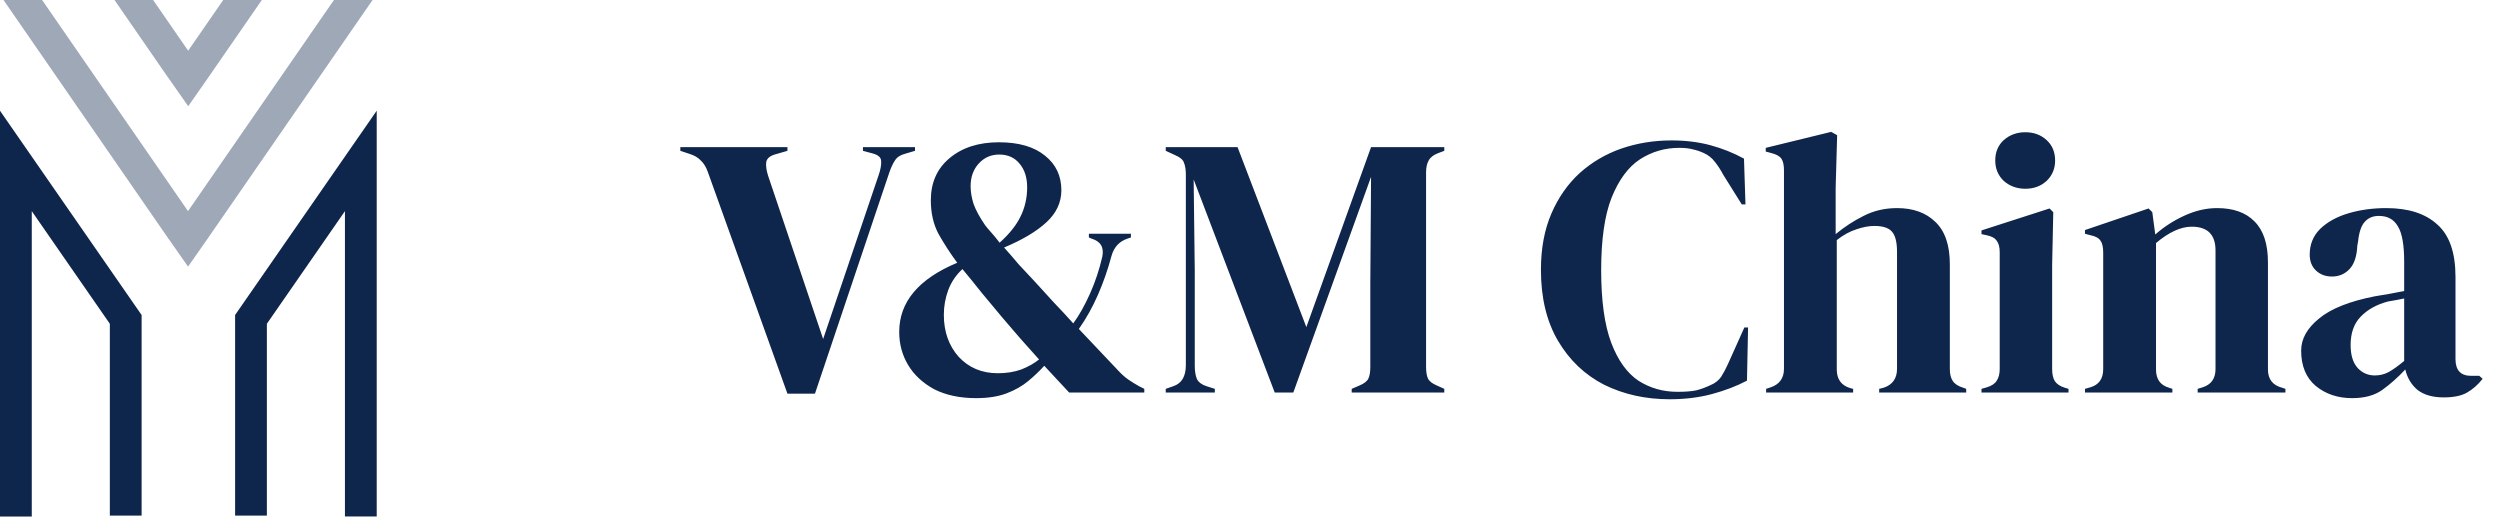<svg width="121" height="25" viewBox="0 0 121 25" fill="none" xmlns="http://www.w3.org/2000/svg">
<path d="M38.112 19.054L34.26 8.326C34.176 8.086 34.062 7.9 33.918 7.768C33.786 7.624 33.6 7.516 33.36 7.444L32.928 7.3V7.12H38.112V7.3L37.554 7.462C37.278 7.534 37.122 7.66 37.086 7.84C37.062 8.02 37.092 8.242 37.176 8.506L39.84 16.408L42.522 8.488C42.618 8.212 42.66 7.984 42.648 7.804C42.648 7.624 42.51 7.498 42.234 7.426L41.766 7.3V7.12H44.286V7.3L43.8 7.444C43.572 7.504 43.41 7.612 43.314 7.768C43.218 7.912 43.128 8.104 43.044 8.344L39.444 19.054H38.112ZM47.248 19.27C46.456 19.27 45.778 19.126 45.214 18.838C44.662 18.538 44.242 18.148 43.954 17.668C43.666 17.188 43.522 16.654 43.522 16.066C43.522 14.614 44.458 13.498 46.33 12.718C45.994 12.262 45.694 11.8 45.43 11.332C45.178 10.864 45.052 10.318 45.052 9.694C45.052 8.842 45.352 8.164 45.952 7.66C46.564 7.144 47.362 6.886 48.346 6.886C49.306 6.886 50.05 7.102 50.578 7.534C51.106 7.954 51.37 8.512 51.37 9.208C51.37 9.796 51.13 10.312 50.65 10.756C50.17 11.2 49.486 11.608 48.598 11.98C48.826 12.232 49.06 12.502 49.3 12.79C49.552 13.066 49.81 13.342 50.074 13.618C50.398 13.978 50.71 14.32 51.01 14.644C51.322 14.968 51.634 15.304 51.946 15.652C52.234 15.256 52.504 14.776 52.756 14.212C53.008 13.648 53.206 13.054 53.35 12.43C53.446 11.974 53.272 11.68 52.828 11.548L52.702 11.494V11.314H54.736V11.494L54.574 11.548C54.178 11.68 53.92 11.956 53.8 12.376C53.62 13.048 53.398 13.684 53.134 14.284C52.87 14.884 52.564 15.43 52.216 15.922L54.142 17.956C54.298 18.124 54.454 18.262 54.61 18.37C54.766 18.478 54.94 18.586 55.132 18.694L55.384 18.82V19H51.748L50.542 17.704C50.314 17.956 50.056 18.202 49.768 18.442C49.48 18.682 49.132 18.88 48.724 19.036C48.316 19.192 47.824 19.27 47.248 19.27ZM48.382 11.746C48.85 11.326 49.186 10.906 49.39 10.486C49.606 10.054 49.714 9.58 49.714 9.064C49.714 8.596 49.594 8.218 49.354 7.93C49.114 7.63 48.784 7.48 48.364 7.48C47.968 7.48 47.638 7.624 47.374 7.912C47.11 8.2 46.978 8.566 46.978 9.01C46.978 9.286 47.026 9.574 47.122 9.874C47.23 10.174 47.416 10.516 47.68 10.9C47.752 10.996 47.848 11.11 47.968 11.242C48.088 11.374 48.226 11.542 48.382 11.746ZM48.292 18.064C48.712 18.064 49.09 18.004 49.426 17.884C49.762 17.752 50.05 17.59 50.29 17.398C50.002 17.074 49.702 16.738 49.39 16.39C49.078 16.03 48.784 15.688 48.508 15.364C48.172 14.968 47.842 14.572 47.518 14.176C47.206 13.78 46.894 13.396 46.582 13.024C46.27 13.312 46.042 13.648 45.898 14.032C45.754 14.416 45.682 14.818 45.682 15.238C45.682 16.054 45.922 16.732 46.402 17.272C46.894 17.8 47.524 18.064 48.292 18.064ZM56.422 19V18.82L56.782 18.694C57.191 18.562 57.395 18.22 57.395 17.668V8.452C57.395 8.212 57.364 8.02 57.304 7.876C57.257 7.732 57.118 7.612 56.891 7.516L56.422 7.3V7.12H59.897L63.227 15.832L66.359 7.12H69.904V7.3L69.617 7.408C69.388 7.492 69.233 7.612 69.148 7.768C69.064 7.912 69.022 8.104 69.022 8.344V17.758C69.022 17.998 69.052 18.184 69.112 18.316C69.172 18.448 69.317 18.562 69.544 18.658L69.904 18.82V19H65.422V18.82L65.8 18.658C66.028 18.562 66.172 18.448 66.233 18.316C66.293 18.184 66.323 17.998 66.323 17.758V13.708L66.359 8.56L62.596 19H61.697L57.773 8.686L57.827 13.168V17.704C57.827 17.968 57.862 18.184 57.934 18.352C58.019 18.508 58.175 18.622 58.403 18.694L58.798 18.82V19H56.422ZM80.809 19.324C79.645 19.324 78.589 19.09 77.641 18.622C76.705 18.142 75.961 17.434 75.409 16.498C74.857 15.562 74.581 14.416 74.581 13.06C74.581 12.028 74.749 11.122 75.085 10.342C75.421 9.562 75.877 8.908 76.453 8.38C77.041 7.852 77.713 7.456 78.469 7.192C79.237 6.928 80.047 6.796 80.899 6.796C81.583 6.796 82.213 6.874 82.789 7.03C83.365 7.186 83.905 7.402 84.409 7.678L84.481 9.892H84.301L83.401 8.452C83.281 8.224 83.149 8.02 83.005 7.84C82.861 7.648 82.681 7.504 82.465 7.408C82.285 7.324 82.105 7.264 81.925 7.228C81.757 7.18 81.541 7.156 81.277 7.156C80.581 7.156 79.945 7.342 79.369 7.714C78.805 8.086 78.349 8.704 78.001 9.568C77.665 10.42 77.497 11.59 77.497 13.078C77.497 14.554 77.659 15.724 77.983 16.588C78.307 17.44 78.745 18.052 79.297 18.424C79.861 18.784 80.491 18.964 81.187 18.964C81.571 18.964 81.877 18.94 82.105 18.892C82.333 18.832 82.561 18.748 82.789 18.64C83.017 18.544 83.191 18.406 83.311 18.226C83.431 18.034 83.539 17.83 83.635 17.614L84.427 15.85H84.607L84.553 18.424C84.049 18.688 83.485 18.904 82.861 19.072C82.237 19.24 81.553 19.324 80.809 19.324ZM85.48 19V18.82L85.696 18.748C86.128 18.604 86.344 18.304 86.344 17.848V8.236C86.344 7.984 86.302 7.798 86.218 7.678C86.134 7.558 85.972 7.468 85.732 7.408L85.462 7.336V7.156L88.63 6.382L88.918 6.544L88.846 9.082V11.332C89.266 10.984 89.716 10.69 90.196 10.45C90.688 10.198 91.228 10.072 91.816 10.072C92.596 10.072 93.214 10.294 93.67 10.738C94.138 11.182 94.372 11.866 94.372 12.79V17.866C94.372 18.106 94.42 18.298 94.516 18.442C94.612 18.586 94.78 18.694 95.02 18.766L95.164 18.82V19H90.952V18.82L91.168 18.766C91.6 18.622 91.816 18.316 91.816 17.848V12.196C91.816 11.716 91.732 11.386 91.564 11.206C91.408 11.026 91.126 10.936 90.718 10.936C90.454 10.936 90.166 10.99 89.854 11.098C89.542 11.194 89.224 11.368 88.9 11.62V17.884C88.9 18.352 89.116 18.652 89.548 18.784L89.692 18.82V19H85.48ZM98.028 9.136C97.62 9.136 97.272 9.01 96.984 8.758C96.708 8.494 96.57 8.164 96.57 7.768C96.57 7.36 96.708 7.03 96.984 6.778C97.272 6.526 97.62 6.4 98.028 6.4C98.436 6.4 98.778 6.526 99.054 6.778C99.33 7.03 99.468 7.36 99.468 7.768C99.468 8.164 99.33 8.494 99.054 8.758C98.778 9.01 98.436 9.136 98.028 9.136ZM95.904 19V18.82L96.156 18.748C96.396 18.676 96.558 18.568 96.642 18.424C96.738 18.28 96.786 18.088 96.786 17.848V12.214C96.786 11.962 96.738 11.776 96.642 11.656C96.558 11.524 96.396 11.434 96.156 11.386L95.904 11.332V11.152L99.198 10.09L99.378 10.27L99.324 12.826V17.866C99.324 18.106 99.366 18.298 99.45 18.442C99.546 18.586 99.708 18.694 99.936 18.766L100.116 18.82V19H95.904ZM100.913 19V18.82L101.165 18.748C101.585 18.628 101.795 18.334 101.795 17.866V12.232C101.795 11.968 101.753 11.776 101.669 11.656C101.585 11.524 101.423 11.434 101.183 11.386L100.913 11.314V11.134L103.991 10.09L104.171 10.27L104.315 11.35C104.735 10.978 105.209 10.672 105.737 10.432C106.265 10.192 106.787 10.072 107.303 10.072C108.095 10.072 108.701 10.288 109.121 10.72C109.553 11.152 109.769 11.812 109.769 12.7V17.884C109.769 18.352 109.997 18.646 110.453 18.766L110.615 18.82V19H106.367V18.82L106.601 18.748C107.021 18.616 107.231 18.322 107.231 17.866V12.124C107.231 11.356 106.847 10.972 106.079 10.972C105.551 10.972 104.975 11.236 104.351 11.764V17.884C104.351 18.352 104.561 18.646 104.981 18.766L105.143 18.82V19H100.913ZM113.842 19.27C113.146 19.27 112.558 19.072 112.078 18.676C111.61 18.28 111.376 17.71 111.376 16.966C111.376 16.402 111.664 15.886 112.24 15.418C112.816 14.938 113.722 14.578 114.958 14.338C115.15 14.302 115.366 14.266 115.606 14.23C115.846 14.182 116.098 14.134 116.362 14.086V12.664C116.362 11.848 116.26 11.278 116.056 10.954C115.864 10.618 115.558 10.45 115.138 10.45C114.85 10.45 114.622 10.546 114.454 10.738C114.286 10.918 114.178 11.236 114.13 11.692L114.094 11.89C114.07 12.406 113.944 12.784 113.716 13.024C113.488 13.264 113.206 13.384 112.87 13.384C112.558 13.384 112.3 13.288 112.096 13.096C111.892 12.904 111.79 12.646 111.79 12.322C111.79 11.83 111.958 11.416 112.294 11.08C112.642 10.744 113.098 10.492 113.662 10.324C114.226 10.156 114.838 10.072 115.498 10.072C116.566 10.072 117.388 10.336 117.964 10.864C118.552 11.38 118.846 12.226 118.846 13.402V17.38C118.846 17.92 119.098 18.19 119.602 18.19H119.998L120.16 18.334C119.932 18.622 119.68 18.844 119.404 19C119.14 19.156 118.762 19.234 118.27 19.234C117.742 19.234 117.322 19.114 117.01 18.874C116.71 18.622 116.512 18.292 116.416 17.884C116.056 18.268 115.684 18.598 115.3 18.874C114.928 19.138 114.442 19.27 113.842 19.27ZM114.94 18.172C115.18 18.172 115.402 18.118 115.606 18.01C115.822 17.89 116.074 17.71 116.362 17.47V14.446C116.242 14.47 116.122 14.494 116.002 14.518C115.882 14.542 115.744 14.566 115.588 14.59C115.036 14.734 114.592 14.98 114.256 15.328C113.932 15.664 113.77 16.12 113.77 16.696C113.77 17.188 113.884 17.56 114.112 17.812C114.34 18.052 114.616 18.172 114.94 18.172Z" fill="#0F264C"/>
<path d="M11.379 15.245L18.233 5.358V24.998H16.695V10.219L12.917 15.67V24.954H11.379V15.245Z" fill="#0F264C"/>
<path d="M6.854 15.247L0 5.36V25H1.538V10.22L5.316 15.671V24.956H6.854V15.247Z" fill="#0F264C"/>
<g opacity="0.4">
<path d="M0.169 0L8.156 11.556L8.157 11.555L9.102 12.904L10.035 11.571L10.035 11.57L18.032 0H16.163L9.1 10.218L2.038 0H0.169Z" fill="#0F264C"/>
<path d="M7.411 0H5.541L8.162 3.792L8.164 3.791L9.109 5.14L10.042 3.807L10.042 3.807L12.673 0H10.803L9.107 2.455L7.411 0Z" fill="#0F264C"/>
</g>
</svg>
